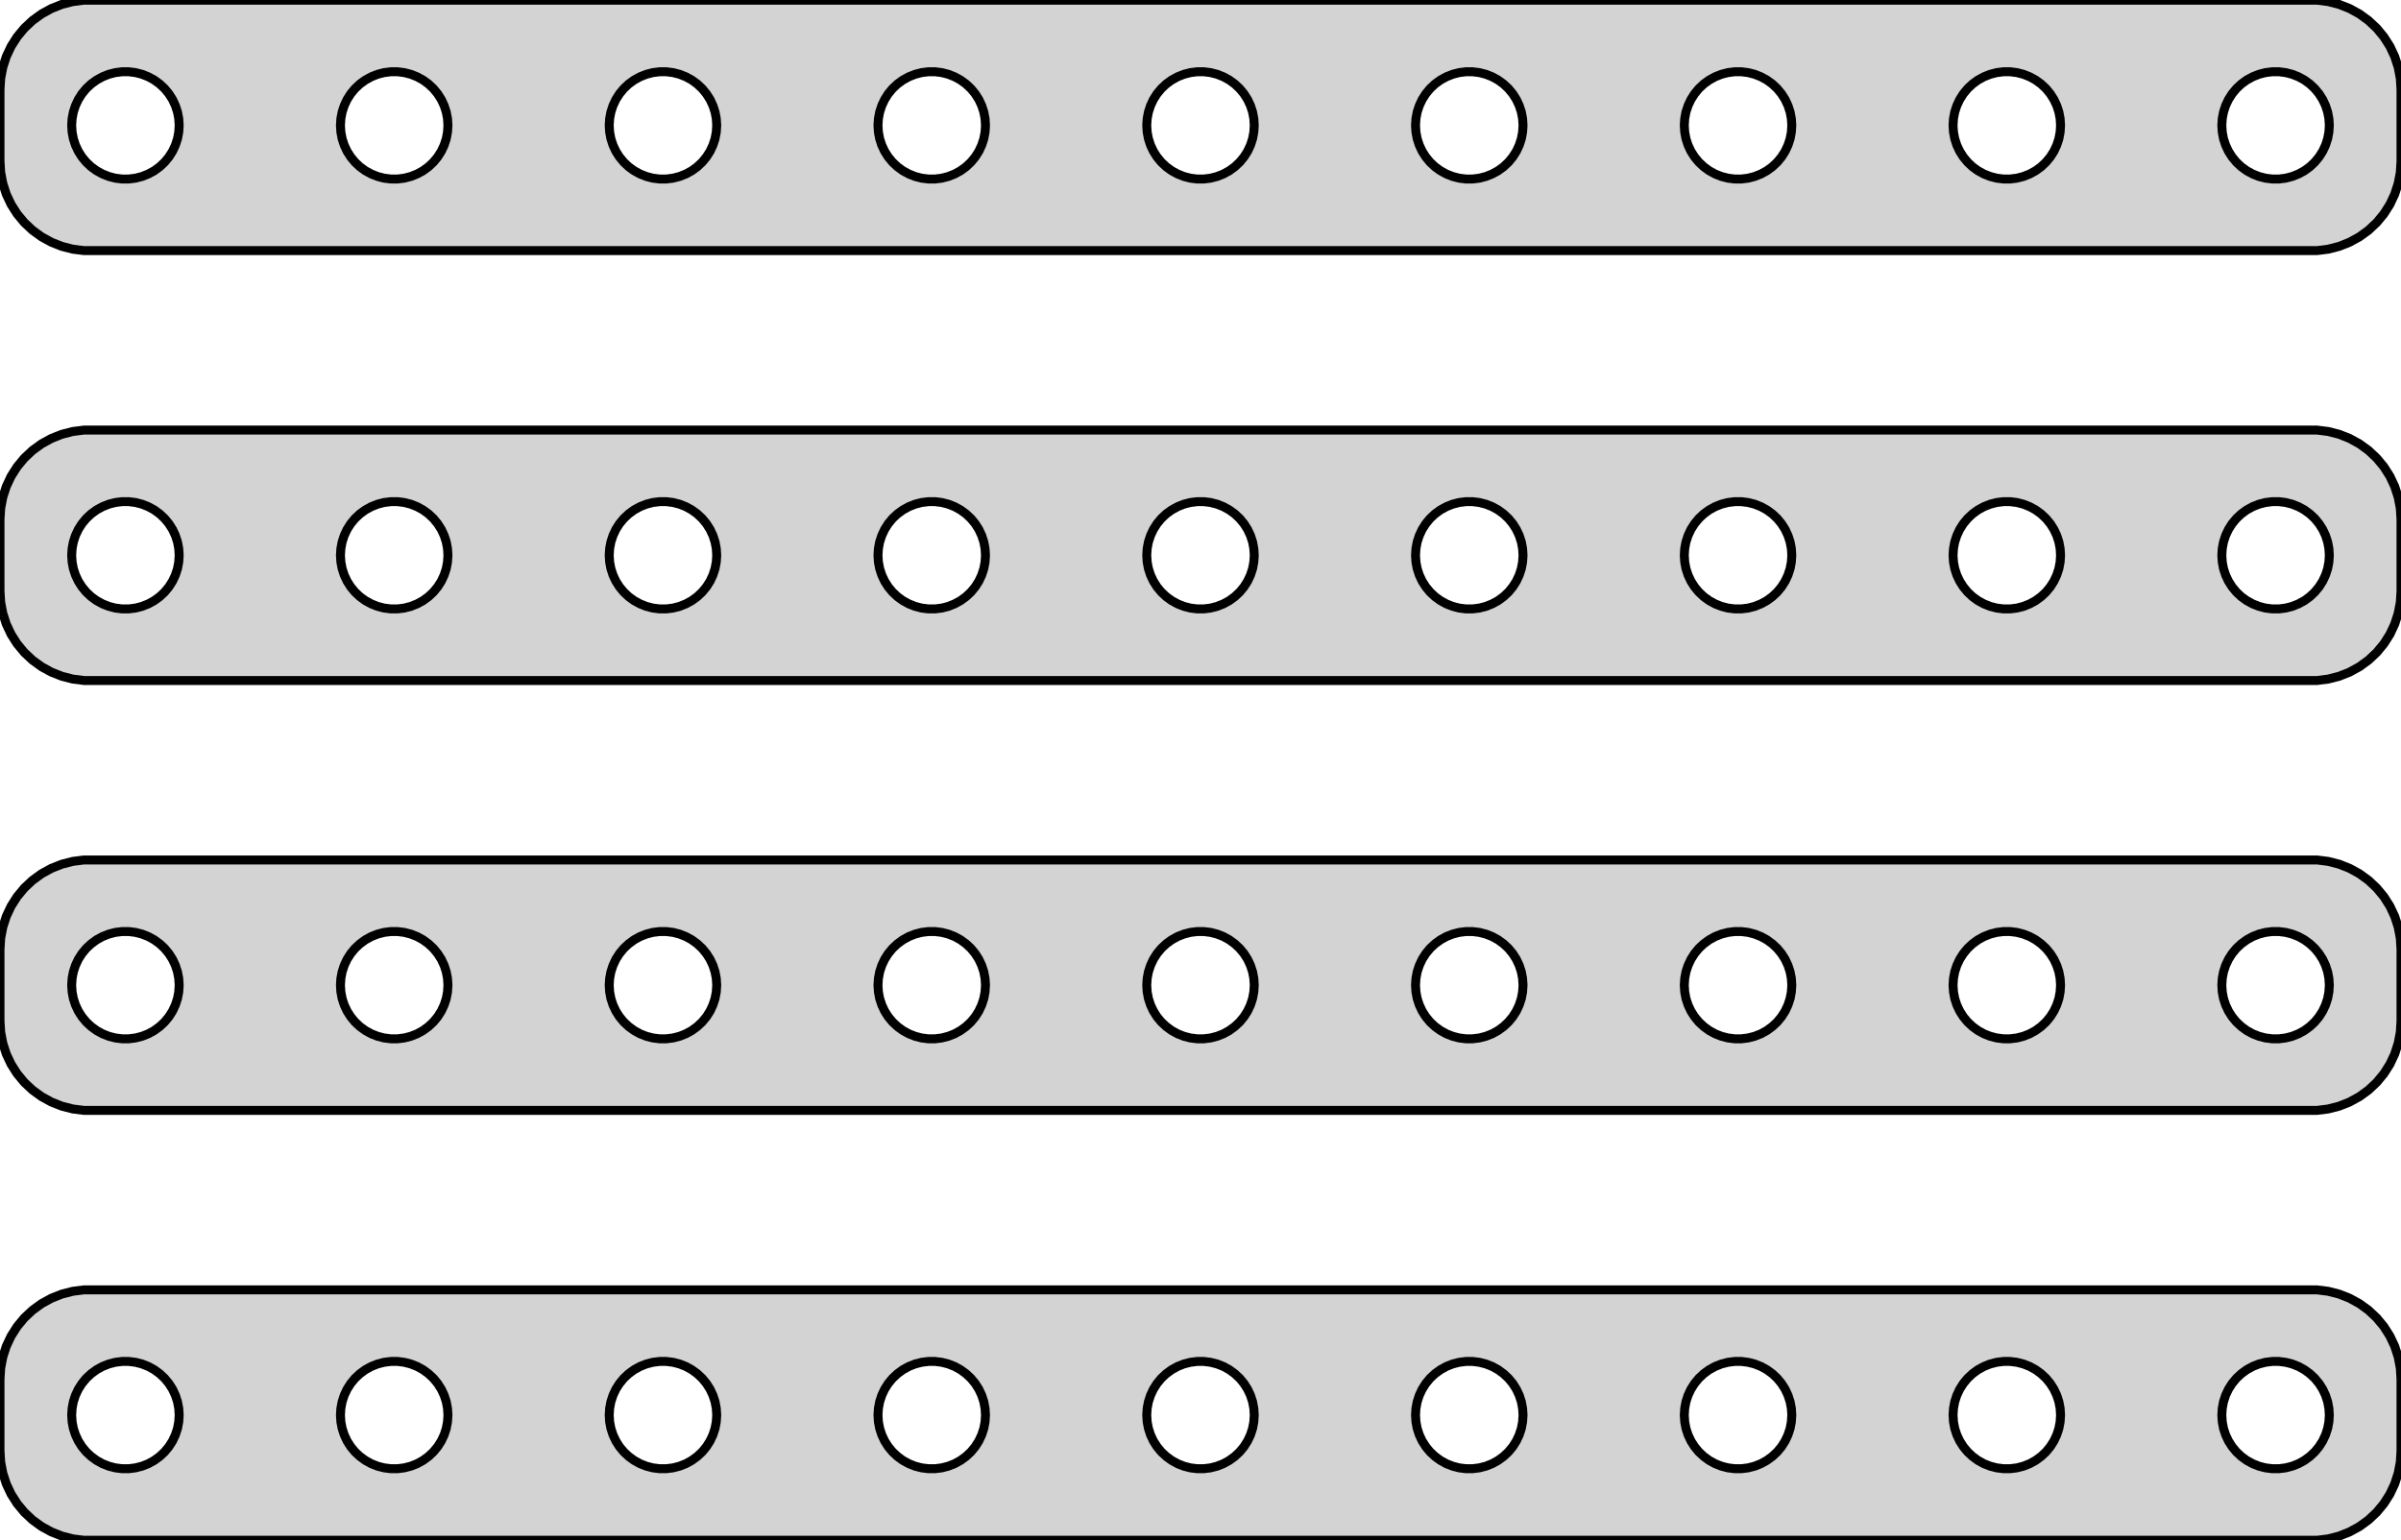 <?xml version="1.0" standalone="no"?>
<!DOCTYPE svg PUBLIC "-//W3C//DTD SVG 1.1//EN" "http://www.w3.org/Graphics/SVG/1.1/DTD/svg11.dtd">
<svg width="134mm" height="86mm" viewBox="-67 -151 134 86" xmlns="http://www.w3.org/2000/svg" version="1.1">
<title>OpenSCAD Model</title>
<path d="
M 62.937,-137.089 L 63.545,-137.245 L 64.129,-137.476 L 64.679,-137.778 L 65.187,-138.147 L 65.645,-138.577
 L 66.045,-139.061 L 66.382,-139.591 L 66.649,-140.159 L 66.843,-140.757 L 66.961,-141.373 L 67,-142
 L 67,-146 L 66.961,-146.627 L 66.843,-147.243 L 66.649,-147.841 L 66.382,-148.409 L 66.045,-148.939
 L 65.645,-149.423 L 65.187,-149.853 L 64.679,-150.222 L 64.129,-150.524 L 63.545,-150.755 L 62.937,-150.911
 L 62.314,-150.99 L -62.314,-150.99 L -62.937,-150.911 L -63.545,-150.755 L -64.129,-150.524 L -64.679,-150.222
 L -65.187,-149.853 L -65.645,-149.423 L -66.045,-148.939 L -66.382,-148.409 L -66.649,-147.841 L -66.843,-147.243
 L -66.961,-146.627 L -67,-146 L -67,-142 L -66.961,-141.373 L -66.843,-140.757 L -66.649,-140.159
 L -66.382,-139.591 L -66.045,-139.061 L -65.645,-138.577 L -65.187,-138.147 L -64.679,-137.778 L -64.129,-137.476
 L -63.545,-137.245 L -62.937,-137.089 L -62.314,-137.01 L 62.314,-137.01 z
M -15.188,-141.006 L -15.562,-141.053 L -15.927,-141.147 L -16.277,-141.286 L -16.608,-141.467 L -16.912,-141.688
 L -17.187,-141.946 L -17.427,-142.237 L -17.629,-142.555 L -17.789,-142.896 L -17.906,-143.254 L -17.976,-143.624
 L -18,-144 L -17.976,-144.376 L -17.906,-144.746 L -17.789,-145.104 L -17.629,-145.445 L -17.427,-145.763
 L -17.187,-146.054 L -16.912,-146.312 L -16.608,-146.533 L -16.277,-146.714 L -15.927,-146.853 L -15.562,-146.947
 L -15.188,-146.994 L -14.812,-146.994 L -14.438,-146.947 L -14.073,-146.853 L -13.723,-146.714 L -13.393,-146.533
 L -13.088,-146.312 L -12.813,-146.054 L -12.573,-145.763 L -12.371,-145.445 L -12.211,-145.104 L -12.094,-144.746
 L -12.024,-144.376 L -12,-144 L -12.024,-143.624 L -12.094,-143.254 L -12.211,-142.896 L -12.371,-142.555
 L -12.573,-142.237 L -12.813,-141.946 L -13.088,-141.688 L -13.393,-141.467 L -13.723,-141.286 L -14.073,-141.147
 L -14.438,-141.053 L -14.812,-141.006 z
M -30.188,-141.006 L -30.562,-141.053 L -30.927,-141.147 L -31.277,-141.286 L -31.608,-141.467 L -31.912,-141.688
 L -32.187,-141.946 L -32.427,-142.237 L -32.629,-142.555 L -32.789,-142.896 L -32.906,-143.254 L -32.976,-143.624
 L -33,-144 L -32.976,-144.376 L -32.906,-144.746 L -32.789,-145.104 L -32.629,-145.445 L -32.427,-145.763
 L -32.187,-146.054 L -31.912,-146.312 L -31.608,-146.533 L -31.277,-146.714 L -30.927,-146.853 L -30.562,-146.947
 L -30.188,-146.994 L -29.812,-146.994 L -29.438,-146.947 L -29.073,-146.853 L -28.723,-146.714 L -28.392,-146.533
 L -28.088,-146.312 L -27.813,-146.054 L -27.573,-145.763 L -27.371,-145.445 L -27.211,-145.104 L -27.094,-144.746
 L -27.024,-144.376 L -27,-144 L -27.024,-143.624 L -27.094,-143.254 L -27.211,-142.896 L -27.371,-142.555
 L -27.573,-142.237 L -27.813,-141.946 L -28.088,-141.688 L -28.392,-141.467 L -28.723,-141.286 L -29.073,-141.147
 L -29.438,-141.053 L -29.812,-141.006 z
M -0.188,-141.006 L -0.562,-141.053 L -0.927,-141.147 L -1.277,-141.286 L -1.607,-141.467 L -1.912,-141.688
 L -2.187,-141.946 L -2.427,-142.237 L -2.629,-142.555 L -2.789,-142.896 L -2.906,-143.254 L -2.976,-143.624
 L -3,-144 L -2.976,-144.376 L -2.906,-144.746 L -2.789,-145.104 L -2.629,-145.445 L -2.427,-145.763
 L -2.187,-146.054 L -1.912,-146.312 L -1.607,-146.533 L -1.277,-146.714 L -0.927,-146.853 L -0.562,-146.947
 L -0.188,-146.994 L 0.188,-146.994 L 0.562,-146.947 L 0.927,-146.853 L 1.277,-146.714 L 1.607,-146.533
 L 1.912,-146.312 L 2.187,-146.054 L 2.427,-145.763 L 2.629,-145.445 L 2.789,-145.104 L 2.906,-144.746
 L 2.976,-144.376 L 3,-144 L 2.976,-143.624 L 2.906,-143.254 L 2.789,-142.896 L 2.629,-142.555
 L 2.427,-142.237 L 2.187,-141.946 L 1.912,-141.688 L 1.607,-141.467 L 1.277,-141.286 L 0.927,-141.147
 L 0.562,-141.053 L 0.188,-141.006 z
M -45.188,-141.006 L -45.562,-141.053 L -45.927,-141.147 L -46.277,-141.286 L -46.608,-141.467 L -46.912,-141.688
 L -47.187,-141.946 L -47.427,-142.237 L -47.629,-142.555 L -47.789,-142.896 L -47.906,-143.254 L -47.976,-143.624
 L -48,-144 L -47.976,-144.376 L -47.906,-144.746 L -47.789,-145.104 L -47.629,-145.445 L -47.427,-145.763
 L -47.187,-146.054 L -46.912,-146.312 L -46.608,-146.533 L -46.277,-146.714 L -45.927,-146.853 L -45.562,-146.947
 L -45.188,-146.994 L -44.812,-146.994 L -44.438,-146.947 L -44.073,-146.853 L -43.723,-146.714 L -43.392,-146.533
 L -43.088,-146.312 L -42.813,-146.054 L -42.573,-145.763 L -42.371,-145.445 L -42.211,-145.104 L -42.094,-144.746
 L -42.024,-144.376 L -42,-144 L -42.024,-143.624 L -42.094,-143.254 L -42.211,-142.896 L -42.371,-142.555
 L -42.573,-142.237 L -42.813,-141.946 L -43.088,-141.688 L -43.392,-141.467 L -43.723,-141.286 L -44.073,-141.147
 L -44.438,-141.053 L -44.812,-141.006 z
M 14.812,-141.006 L 14.438,-141.053 L 14.073,-141.147 L 13.723,-141.286 L 13.393,-141.467 L 13.088,-141.688
 L 12.813,-141.946 L 12.573,-142.237 L 12.371,-142.555 L 12.211,-142.896 L 12.094,-143.254 L 12.024,-143.624
 L 12,-144 L 12.024,-144.376 L 12.094,-144.746 L 12.211,-145.104 L 12.371,-145.445 L 12.573,-145.763
 L 12.813,-146.054 L 13.088,-146.312 L 13.393,-146.533 L 13.723,-146.714 L 14.073,-146.853 L 14.438,-146.947
 L 14.812,-146.994 L 15.188,-146.994 L 15.562,-146.947 L 15.927,-146.853 L 16.277,-146.714 L 16.608,-146.533
 L 16.912,-146.312 L 17.187,-146.054 L 17.427,-145.763 L 17.629,-145.445 L 17.789,-145.104 L 17.906,-144.746
 L 17.976,-144.376 L 18,-144 L 17.976,-143.624 L 17.906,-143.254 L 17.789,-142.896 L 17.629,-142.555
 L 17.427,-142.237 L 17.187,-141.946 L 16.912,-141.688 L 16.608,-141.467 L 16.277,-141.286 L 15.927,-141.147
 L 15.562,-141.053 L 15.188,-141.006 z
M -60.188,-141.006 L -60.562,-141.053 L -60.927,-141.147 L -61.277,-141.286 L -61.608,-141.467 L -61.912,-141.688
 L -62.187,-141.946 L -62.427,-142.237 L -62.629,-142.555 L -62.789,-142.896 L -62.906,-143.254 L -62.976,-143.624
 L -63,-144 L -62.976,-144.376 L -62.906,-144.746 L -62.789,-145.104 L -62.629,-145.445 L -62.427,-145.763
 L -62.187,-146.054 L -61.912,-146.312 L -61.608,-146.533 L -61.277,-146.714 L -60.927,-146.853 L -60.562,-146.947
 L -60.188,-146.994 L -59.812,-146.994 L -59.438,-146.947 L -59.073,-146.853 L -58.723,-146.714 L -58.392,-146.533
 L -58.088,-146.312 L -57.813,-146.054 L -57.573,-145.763 L -57.371,-145.445 L -57.211,-145.104 L -57.094,-144.746
 L -57.024,-144.376 L -57,-144 L -57.024,-143.624 L -57.094,-143.254 L -57.211,-142.896 L -57.371,-142.555
 L -57.573,-142.237 L -57.813,-141.946 L -58.088,-141.688 L -58.392,-141.467 L -58.723,-141.286 L -59.073,-141.147
 L -59.438,-141.053 L -59.812,-141.006 z
M 29.812,-141.006 L 29.438,-141.053 L 29.073,-141.147 L 28.723,-141.286 L 28.392,-141.467 L 28.088,-141.688
 L 27.813,-141.946 L 27.573,-142.237 L 27.371,-142.555 L 27.211,-142.896 L 27.094,-143.254 L 27.024,-143.624
 L 27,-144 L 27.024,-144.376 L 27.094,-144.746 L 27.211,-145.104 L 27.371,-145.445 L 27.573,-145.763
 L 27.813,-146.054 L 28.088,-146.312 L 28.392,-146.533 L 28.723,-146.714 L 29.073,-146.853 L 29.438,-146.947
 L 29.812,-146.994 L 30.188,-146.994 L 30.562,-146.947 L 30.927,-146.853 L 31.277,-146.714 L 31.608,-146.533
 L 31.912,-146.312 L 32.187,-146.054 L 32.427,-145.763 L 32.629,-145.445 L 32.789,-145.104 L 32.906,-144.746
 L 32.976,-144.376 L 33,-144 L 32.976,-143.624 L 32.906,-143.254 L 32.789,-142.896 L 32.629,-142.555
 L 32.427,-142.237 L 32.187,-141.946 L 31.912,-141.688 L 31.608,-141.467 L 31.277,-141.286 L 30.927,-141.147
 L 30.562,-141.053 L 30.188,-141.006 z
M 59.812,-141.006 L 59.438,-141.053 L 59.073,-141.147 L 58.723,-141.286 L 58.392,-141.467 L 58.088,-141.688
 L 57.813,-141.946 L 57.573,-142.237 L 57.371,-142.555 L 57.211,-142.896 L 57.094,-143.254 L 57.024,-143.624
 L 57,-144 L 57.024,-144.376 L 57.094,-144.746 L 57.211,-145.104 L 57.371,-145.445 L 57.573,-145.763
 L 57.813,-146.054 L 58.088,-146.312 L 58.392,-146.533 L 58.723,-146.714 L 59.073,-146.853 L 59.438,-146.947
 L 59.812,-146.994 L 60.188,-146.994 L 60.562,-146.947 L 60.927,-146.853 L 61.277,-146.714 L 61.608,-146.533
 L 61.912,-146.312 L 62.187,-146.054 L 62.427,-145.763 L 62.629,-145.445 L 62.789,-145.104 L 62.906,-144.746
 L 62.976,-144.376 L 63,-144 L 62.976,-143.624 L 62.906,-143.254 L 62.789,-142.896 L 62.629,-142.555
 L 62.427,-142.237 L 62.187,-141.946 L 61.912,-141.688 L 61.608,-141.467 L 61.277,-141.286 L 60.927,-141.147
 L 60.562,-141.053 L 60.188,-141.006 z
M 44.812,-141.006 L 44.438,-141.053 L 44.073,-141.147 L 43.723,-141.286 L 43.392,-141.467 L 43.088,-141.688
 L 42.813,-141.946 L 42.573,-142.237 L 42.371,-142.555 L 42.211,-142.896 L 42.094,-143.254 L 42.024,-143.624
 L 42,-144 L 42.024,-144.376 L 42.094,-144.746 L 42.211,-145.104 L 42.371,-145.445 L 42.573,-145.763
 L 42.813,-146.054 L 43.088,-146.312 L 43.392,-146.533 L 43.723,-146.714 L 44.073,-146.853 L 44.438,-146.947
 L 44.812,-146.994 L 45.188,-146.994 L 45.562,-146.947 L 45.927,-146.853 L 46.277,-146.714 L 46.608,-146.533
 L 46.912,-146.312 L 47.187,-146.054 L 47.427,-145.763 L 47.629,-145.445 L 47.789,-145.104 L 47.906,-144.746
 L 47.976,-144.376 L 48,-144 L 47.976,-143.624 L 47.906,-143.254 L 47.789,-142.896 L 47.629,-142.555
 L 47.427,-142.237 L 47.187,-141.946 L 46.912,-141.688 L 46.608,-141.467 L 46.277,-141.286 L 45.927,-141.147
 L 45.562,-141.053 L 45.188,-141.006 z
M 62.937,-113.089 L 63.545,-113.245 L 64.129,-113.476 L 64.679,-113.778 L 65.187,-114.147 L 65.645,-114.577
 L 66.045,-115.061 L 66.382,-115.591 L 66.649,-116.159 L 66.843,-116.757 L 66.961,-117.373 L 67,-118
 L 67,-122 L 66.961,-122.627 L 66.843,-123.243 L 66.649,-123.841 L 66.382,-124.409 L 66.045,-124.939
 L 65.645,-125.423 L 65.187,-125.853 L 64.679,-126.222 L 64.129,-126.524 L 63.545,-126.755 L 62.937,-126.911
 L 62.314,-126.99 L -62.314,-126.99 L -62.937,-126.911 L -63.545,-126.755 L -64.129,-126.524 L -64.679,-126.222
 L -65.187,-125.853 L -65.645,-125.423 L -66.045,-124.939 L -66.382,-124.409 L -66.649,-123.841 L -66.843,-123.243
 L -66.961,-122.627 L -67,-122 L -67,-118 L -66.961,-117.373 L -66.843,-116.757 L -66.649,-116.159
 L -66.382,-115.591 L -66.045,-115.061 L -65.645,-114.577 L -65.187,-114.147 L -64.679,-113.778 L -64.129,-113.476
 L -63.545,-113.245 L -62.937,-113.089 L -62.314,-113.01 L 62.314,-113.01 z
M -15.188,-117.006 L -15.562,-117.053 L -15.927,-117.147 L -16.277,-117.286 L -16.608,-117.467 L -16.912,-117.688
 L -17.187,-117.946 L -17.427,-118.237 L -17.629,-118.555 L -17.789,-118.896 L -17.906,-119.254 L -17.976,-119.624
 L -18,-120 L -17.976,-120.376 L -17.906,-120.746 L -17.789,-121.104 L -17.629,-121.445 L -17.427,-121.763
 L -17.187,-122.054 L -16.912,-122.312 L -16.608,-122.533 L -16.277,-122.714 L -15.927,-122.853 L -15.562,-122.947
 L -15.188,-122.994 L -14.812,-122.994 L -14.438,-122.947 L -14.073,-122.853 L -13.723,-122.714 L -13.393,-122.533
 L -13.088,-122.312 L -12.813,-122.054 L -12.573,-121.763 L -12.371,-121.445 L -12.211,-121.104 L -12.094,-120.746
 L -12.024,-120.376 L -12,-120 L -12.024,-119.624 L -12.094,-119.254 L -12.211,-118.896 L -12.371,-118.555
 L -12.573,-118.237 L -12.813,-117.946 L -13.088,-117.688 L -13.393,-117.467 L -13.723,-117.286 L -14.073,-117.147
 L -14.438,-117.053 L -14.812,-117.006 z
M -30.188,-117.006 L -30.562,-117.053 L -30.927,-117.147 L -31.277,-117.286 L -31.608,-117.467 L -31.912,-117.688
 L -32.187,-117.946 L -32.427,-118.237 L -32.629,-118.555 L -32.789,-118.896 L -32.906,-119.254 L -32.976,-119.624
 L -33,-120 L -32.976,-120.376 L -32.906,-120.746 L -32.789,-121.104 L -32.629,-121.445 L -32.427,-121.763
 L -32.187,-122.054 L -31.912,-122.312 L -31.608,-122.533 L -31.277,-122.714 L -30.927,-122.853 L -30.562,-122.947
 L -30.188,-122.994 L -29.812,-122.994 L -29.438,-122.947 L -29.073,-122.853 L -28.723,-122.714 L -28.392,-122.533
 L -28.088,-122.312 L -27.813,-122.054 L -27.573,-121.763 L -27.371,-121.445 L -27.211,-121.104 L -27.094,-120.746
 L -27.024,-120.376 L -27,-120 L -27.024,-119.624 L -27.094,-119.254 L -27.211,-118.896 L -27.371,-118.555
 L -27.573,-118.237 L -27.813,-117.946 L -28.088,-117.688 L -28.392,-117.467 L -28.723,-117.286 L -29.073,-117.147
 L -29.438,-117.053 L -29.812,-117.006 z
M -0.188,-117.006 L -0.562,-117.053 L -0.927,-117.147 L -1.277,-117.286 L -1.607,-117.467 L -1.912,-117.688
 L -2.187,-117.946 L -2.427,-118.237 L -2.629,-118.555 L -2.789,-118.896 L -2.906,-119.254 L -2.976,-119.624
 L -3,-120 L -2.976,-120.376 L -2.906,-120.746 L -2.789,-121.104 L -2.629,-121.445 L -2.427,-121.763
 L -2.187,-122.054 L -1.912,-122.312 L -1.607,-122.533 L -1.277,-122.714 L -0.927,-122.853 L -0.562,-122.947
 L -0.188,-122.994 L 0.188,-122.994 L 0.562,-122.947 L 0.927,-122.853 L 1.277,-122.714 L 1.607,-122.533
 L 1.912,-122.312 L 2.187,-122.054 L 2.427,-121.763 L 2.629,-121.445 L 2.789,-121.104 L 2.906,-120.746
 L 2.976,-120.376 L 3,-120 L 2.976,-119.624 L 2.906,-119.254 L 2.789,-118.896 L 2.629,-118.555
 L 2.427,-118.237 L 2.187,-117.946 L 1.912,-117.688 L 1.607,-117.467 L 1.277,-117.286 L 0.927,-117.147
 L 0.562,-117.053 L 0.188,-117.006 z
M -45.188,-117.006 L -45.562,-117.053 L -45.927,-117.147 L -46.277,-117.286 L -46.608,-117.467 L -46.912,-117.688
 L -47.187,-117.946 L -47.427,-118.237 L -47.629,-118.555 L -47.789,-118.896 L -47.906,-119.254 L -47.976,-119.624
 L -48,-120 L -47.976,-120.376 L -47.906,-120.746 L -47.789,-121.104 L -47.629,-121.445 L -47.427,-121.763
 L -47.187,-122.054 L -46.912,-122.312 L -46.608,-122.533 L -46.277,-122.714 L -45.927,-122.853 L -45.562,-122.947
 L -45.188,-122.994 L -44.812,-122.994 L -44.438,-122.947 L -44.073,-122.853 L -43.723,-122.714 L -43.392,-122.533
 L -43.088,-122.312 L -42.813,-122.054 L -42.573,-121.763 L -42.371,-121.445 L -42.211,-121.104 L -42.094,-120.746
 L -42.024,-120.376 L -42,-120 L -42.024,-119.624 L -42.094,-119.254 L -42.211,-118.896 L -42.371,-118.555
 L -42.573,-118.237 L -42.813,-117.946 L -43.088,-117.688 L -43.392,-117.467 L -43.723,-117.286 L -44.073,-117.147
 L -44.438,-117.053 L -44.812,-117.006 z
M 14.812,-117.006 L 14.438,-117.053 L 14.073,-117.147 L 13.723,-117.286 L 13.393,-117.467 L 13.088,-117.688
 L 12.813,-117.946 L 12.573,-118.237 L 12.371,-118.555 L 12.211,-118.896 L 12.094,-119.254 L 12.024,-119.624
 L 12,-120 L 12.024,-120.376 L 12.094,-120.746 L 12.211,-121.104 L 12.371,-121.445 L 12.573,-121.763
 L 12.813,-122.054 L 13.088,-122.312 L 13.393,-122.533 L 13.723,-122.714 L 14.073,-122.853 L 14.438,-122.947
 L 14.812,-122.994 L 15.188,-122.994 L 15.562,-122.947 L 15.927,-122.853 L 16.277,-122.714 L 16.608,-122.533
 L 16.912,-122.312 L 17.187,-122.054 L 17.427,-121.763 L 17.629,-121.445 L 17.789,-121.104 L 17.906,-120.746
 L 17.976,-120.376 L 18,-120 L 17.976,-119.624 L 17.906,-119.254 L 17.789,-118.896 L 17.629,-118.555
 L 17.427,-118.237 L 17.187,-117.946 L 16.912,-117.688 L 16.608,-117.467 L 16.277,-117.286 L 15.927,-117.147
 L 15.562,-117.053 L 15.188,-117.006 z
M -60.188,-117.006 L -60.562,-117.053 L -60.927,-117.147 L -61.277,-117.286 L -61.608,-117.467 L -61.912,-117.688
 L -62.187,-117.946 L -62.427,-118.237 L -62.629,-118.555 L -62.789,-118.896 L -62.906,-119.254 L -62.976,-119.624
 L -63,-120 L -62.976,-120.376 L -62.906,-120.746 L -62.789,-121.104 L -62.629,-121.445 L -62.427,-121.763
 L -62.187,-122.054 L -61.912,-122.312 L -61.608,-122.533 L -61.277,-122.714 L -60.927,-122.853 L -60.562,-122.947
 L -60.188,-122.994 L -59.812,-122.994 L -59.438,-122.947 L -59.073,-122.853 L -58.723,-122.714 L -58.392,-122.533
 L -58.088,-122.312 L -57.813,-122.054 L -57.573,-121.763 L -57.371,-121.445 L -57.211,-121.104 L -57.094,-120.746
 L -57.024,-120.376 L -57,-120 L -57.024,-119.624 L -57.094,-119.254 L -57.211,-118.896 L -57.371,-118.555
 L -57.573,-118.237 L -57.813,-117.946 L -58.088,-117.688 L -58.392,-117.467 L -58.723,-117.286 L -59.073,-117.147
 L -59.438,-117.053 L -59.812,-117.006 z
M 29.812,-117.006 L 29.438,-117.053 L 29.073,-117.147 L 28.723,-117.286 L 28.392,-117.467 L 28.088,-117.688
 L 27.813,-117.946 L 27.573,-118.237 L 27.371,-118.555 L 27.211,-118.896 L 27.094,-119.254 L 27.024,-119.624
 L 27,-120 L 27.024,-120.376 L 27.094,-120.746 L 27.211,-121.104 L 27.371,-121.445 L 27.573,-121.763
 L 27.813,-122.054 L 28.088,-122.312 L 28.392,-122.533 L 28.723,-122.714 L 29.073,-122.853 L 29.438,-122.947
 L 29.812,-122.994 L 30.188,-122.994 L 30.562,-122.947 L 30.927,-122.853 L 31.277,-122.714 L 31.608,-122.533
 L 31.912,-122.312 L 32.187,-122.054 L 32.427,-121.763 L 32.629,-121.445 L 32.789,-121.104 L 32.906,-120.746
 L 32.976,-120.376 L 33,-120 L 32.976,-119.624 L 32.906,-119.254 L 32.789,-118.896 L 32.629,-118.555
 L 32.427,-118.237 L 32.187,-117.946 L 31.912,-117.688 L 31.608,-117.467 L 31.277,-117.286 L 30.927,-117.147
 L 30.562,-117.053 L 30.188,-117.006 z
M 59.812,-117.006 L 59.438,-117.053 L 59.073,-117.147 L 58.723,-117.286 L 58.392,-117.467 L 58.088,-117.688
 L 57.813,-117.946 L 57.573,-118.237 L 57.371,-118.555 L 57.211,-118.896 L 57.094,-119.254 L 57.024,-119.624
 L 57,-120 L 57.024,-120.376 L 57.094,-120.746 L 57.211,-121.104 L 57.371,-121.445 L 57.573,-121.763
 L 57.813,-122.054 L 58.088,-122.312 L 58.392,-122.533 L 58.723,-122.714 L 59.073,-122.853 L 59.438,-122.947
 L 59.812,-122.994 L 60.188,-122.994 L 60.562,-122.947 L 60.927,-122.853 L 61.277,-122.714 L 61.608,-122.533
 L 61.912,-122.312 L 62.187,-122.054 L 62.427,-121.763 L 62.629,-121.445 L 62.789,-121.104 L 62.906,-120.746
 L 62.976,-120.376 L 63,-120 L 62.976,-119.624 L 62.906,-119.254 L 62.789,-118.896 L 62.629,-118.555
 L 62.427,-118.237 L 62.187,-117.946 L 61.912,-117.688 L 61.608,-117.467 L 61.277,-117.286 L 60.927,-117.147
 L 60.562,-117.053 L 60.188,-117.006 z
M 44.812,-117.006 L 44.438,-117.053 L 44.073,-117.147 L 43.723,-117.286 L 43.392,-117.467 L 43.088,-117.688
 L 42.813,-117.946 L 42.573,-118.237 L 42.371,-118.555 L 42.211,-118.896 L 42.094,-119.254 L 42.024,-119.624
 L 42,-120 L 42.024,-120.376 L 42.094,-120.746 L 42.211,-121.104 L 42.371,-121.445 L 42.573,-121.763
 L 42.813,-122.054 L 43.088,-122.312 L 43.392,-122.533 L 43.723,-122.714 L 44.073,-122.853 L 44.438,-122.947
 L 44.812,-122.994 L 45.188,-122.994 L 45.562,-122.947 L 45.927,-122.853 L 46.277,-122.714 L 46.608,-122.533
 L 46.912,-122.312 L 47.187,-122.054 L 47.427,-121.763 L 47.629,-121.445 L 47.789,-121.104 L 47.906,-120.746
 L 47.976,-120.376 L 48,-120 L 47.976,-119.624 L 47.906,-119.254 L 47.789,-118.896 L 47.629,-118.555
 L 47.427,-118.237 L 47.187,-117.946 L 46.912,-117.688 L 46.608,-117.467 L 46.277,-117.286 L 45.927,-117.147
 L 45.562,-117.053 L 45.188,-117.006 z
M 62.937,-89.089 L 63.545,-89.245 L 64.129,-89.476 L 64.679,-89.778 L 65.187,-90.147 L 65.645,-90.577
 L 66.045,-91.061 L 66.382,-91.591 L 66.649,-92.159 L 66.843,-92.757 L 66.961,-93.373 L 67,-94
 L 67,-98 L 66.961,-98.627 L 66.843,-99.243 L 66.649,-99.841 L 66.382,-100.409 L 66.045,-100.939
 L 65.645,-101.423 L 65.187,-101.853 L 64.679,-102.222 L 64.129,-102.524 L 63.545,-102.755 L 62.937,-102.911
 L 62.314,-102.99 L -62.314,-102.99 L -62.937,-102.911 L -63.545,-102.755 L -64.129,-102.524 L -64.679,-102.222
 L -65.187,-101.853 L -65.645,-101.423 L -66.045,-100.939 L -66.382,-100.409 L -66.649,-99.841 L -66.843,-99.243
 L -66.961,-98.627 L -67,-98 L -67,-94 L -66.961,-93.373 L -66.843,-92.757 L -66.649,-92.159
 L -66.382,-91.591 L -66.045,-91.061 L -65.645,-90.577 L -65.187,-90.147 L -64.679,-89.778 L -64.129,-89.476
 L -63.545,-89.245 L -62.937,-89.089 L -62.314,-89.01 L 62.314,-89.01 z
M 59.812,-93.006 L 59.438,-93.053 L 59.073,-93.147 L 58.723,-93.285 L 58.392,-93.467 L 58.088,-93.689
 L 57.813,-93.946 L 57.573,-94.237 L 57.371,-94.555 L 57.211,-94.896 L 57.094,-95.254 L 57.024,-95.624
 L 57,-96 L 57.024,-96.376 L 57.094,-96.746 L 57.211,-97.104 L 57.371,-97.445 L 57.573,-97.763
 L 57.813,-98.054 L 58.088,-98.311 L 58.392,-98.533 L 58.723,-98.715 L 59.073,-98.853 L 59.438,-98.947
 L 59.812,-98.994 L 60.188,-98.994 L 60.562,-98.947 L 60.927,-98.853 L 61.277,-98.715 L 61.608,-98.533
 L 61.912,-98.311 L 62.187,-98.054 L 62.427,-97.763 L 62.629,-97.445 L 62.789,-97.104 L 62.906,-96.746
 L 62.976,-96.376 L 63,-96 L 62.976,-95.624 L 62.906,-95.254 L 62.789,-94.896 L 62.629,-94.555
 L 62.427,-94.237 L 62.187,-93.946 L 61.912,-93.689 L 61.608,-93.467 L 61.277,-93.285 L 60.927,-93.147
 L 60.562,-93.053 L 60.188,-93.006 z
M -15.188,-93.006 L -15.562,-93.053 L -15.927,-93.147 L -16.277,-93.285 L -16.608,-93.467 L -16.912,-93.689
 L -17.187,-93.946 L -17.427,-94.237 L -17.629,-94.555 L -17.789,-94.896 L -17.906,-95.254 L -17.976,-95.624
 L -18,-96 L -17.976,-96.376 L -17.906,-96.746 L -17.789,-97.104 L -17.629,-97.445 L -17.427,-97.763
 L -17.187,-98.054 L -16.912,-98.311 L -16.608,-98.533 L -16.277,-98.715 L -15.927,-98.853 L -15.562,-98.947
 L -15.188,-98.994 L -14.812,-98.994 L -14.438,-98.947 L -14.073,-98.853 L -13.723,-98.715 L -13.393,-98.533
 L -13.088,-98.311 L -12.813,-98.054 L -12.573,-97.763 L -12.371,-97.445 L -12.211,-97.104 L -12.094,-96.746
 L -12.024,-96.376 L -12,-96 L -12.024,-95.624 L -12.094,-95.254 L -12.211,-94.896 L -12.371,-94.555
 L -12.573,-94.237 L -12.813,-93.946 L -13.088,-93.689 L -13.393,-93.467 L -13.723,-93.285 L -14.073,-93.147
 L -14.438,-93.053 L -14.812,-93.006 z
M -30.188,-93.006 L -30.562,-93.053 L -30.927,-93.147 L -31.277,-93.285 L -31.608,-93.467 L -31.912,-93.689
 L -32.187,-93.946 L -32.427,-94.237 L -32.629,-94.555 L -32.789,-94.896 L -32.906,-95.254 L -32.976,-95.624
 L -33,-96 L -32.976,-96.376 L -32.906,-96.746 L -32.789,-97.104 L -32.629,-97.445 L -32.427,-97.763
 L -32.187,-98.054 L -31.912,-98.311 L -31.608,-98.533 L -31.277,-98.715 L -30.927,-98.853 L -30.562,-98.947
 L -30.188,-98.994 L -29.812,-98.994 L -29.438,-98.947 L -29.073,-98.853 L -28.723,-98.715 L -28.392,-98.533
 L -28.088,-98.311 L -27.813,-98.054 L -27.573,-97.763 L -27.371,-97.445 L -27.211,-97.104 L -27.094,-96.746
 L -27.024,-96.376 L -27,-96 L -27.024,-95.624 L -27.094,-95.254 L -27.211,-94.896 L -27.371,-94.555
 L -27.573,-94.237 L -27.813,-93.946 L -28.088,-93.689 L -28.392,-93.467 L -28.723,-93.285 L -29.073,-93.147
 L -29.438,-93.053 L -29.812,-93.006 z
M -0.188,-93.006 L -0.562,-93.053 L -0.927,-93.147 L -1.277,-93.285 L -1.607,-93.467 L -1.912,-93.689
 L -2.187,-93.946 L -2.427,-94.237 L -2.629,-94.555 L -2.789,-94.896 L -2.906,-95.254 L -2.976,-95.624
 L -3,-96 L -2.976,-96.376 L -2.906,-96.746 L -2.789,-97.104 L -2.629,-97.445 L -2.427,-97.763
 L -2.187,-98.054 L -1.912,-98.311 L -1.607,-98.533 L -1.277,-98.715 L -0.927,-98.853 L -0.562,-98.947
 L -0.188,-98.994 L 0.188,-98.994 L 0.562,-98.947 L 0.927,-98.853 L 1.277,-98.715 L 1.607,-98.533
 L 1.912,-98.311 L 2.187,-98.054 L 2.427,-97.763 L 2.629,-97.445 L 2.789,-97.104 L 2.906,-96.746
 L 2.976,-96.376 L 3,-96 L 2.976,-95.624 L 2.906,-95.254 L 2.789,-94.896 L 2.629,-94.555
 L 2.427,-94.237 L 2.187,-93.946 L 1.912,-93.689 L 1.607,-93.467 L 1.277,-93.285 L 0.927,-93.147
 L 0.562,-93.053 L 0.188,-93.006 z
M -45.188,-93.006 L -45.562,-93.053 L -45.927,-93.147 L -46.277,-93.285 L -46.608,-93.467 L -46.912,-93.689
 L -47.187,-93.946 L -47.427,-94.237 L -47.629,-94.555 L -47.789,-94.896 L -47.906,-95.254 L -47.976,-95.624
 L -48,-96 L -47.976,-96.376 L -47.906,-96.746 L -47.789,-97.104 L -47.629,-97.445 L -47.427,-97.763
 L -47.187,-98.054 L -46.912,-98.311 L -46.608,-98.533 L -46.277,-98.715 L -45.927,-98.853 L -45.562,-98.947
 L -45.188,-98.994 L -44.812,-98.994 L -44.438,-98.947 L -44.073,-98.853 L -43.723,-98.715 L -43.392,-98.533
 L -43.088,-98.311 L -42.813,-98.054 L -42.573,-97.763 L -42.371,-97.445 L -42.211,-97.104 L -42.094,-96.746
 L -42.024,-96.376 L -42,-96 L -42.024,-95.624 L -42.094,-95.254 L -42.211,-94.896 L -42.371,-94.555
 L -42.573,-94.237 L -42.813,-93.946 L -43.088,-93.689 L -43.392,-93.467 L -43.723,-93.285 L -44.073,-93.147
 L -44.438,-93.053 L -44.812,-93.006 z
M 14.812,-93.006 L 14.438,-93.053 L 14.073,-93.147 L 13.723,-93.285 L 13.393,-93.467 L 13.088,-93.689
 L 12.813,-93.946 L 12.573,-94.237 L 12.371,-94.555 L 12.211,-94.896 L 12.094,-95.254 L 12.024,-95.624
 L 12,-96 L 12.024,-96.376 L 12.094,-96.746 L 12.211,-97.104 L 12.371,-97.445 L 12.573,-97.763
 L 12.813,-98.054 L 13.088,-98.311 L 13.393,-98.533 L 13.723,-98.715 L 14.073,-98.853 L 14.438,-98.947
 L 14.812,-98.994 L 15.188,-98.994 L 15.562,-98.947 L 15.927,-98.853 L 16.277,-98.715 L 16.608,-98.533
 L 16.912,-98.311 L 17.187,-98.054 L 17.427,-97.763 L 17.629,-97.445 L 17.789,-97.104 L 17.906,-96.746
 L 17.976,-96.376 L 18,-96 L 17.976,-95.624 L 17.906,-95.254 L 17.789,-94.896 L 17.629,-94.555
 L 17.427,-94.237 L 17.187,-93.946 L 16.912,-93.689 L 16.608,-93.467 L 16.277,-93.285 L 15.927,-93.147
 L 15.562,-93.053 L 15.188,-93.006 z
M -60.188,-93.006 L -60.562,-93.053 L -60.927,-93.147 L -61.277,-93.285 L -61.608,-93.467 L -61.912,-93.689
 L -62.187,-93.946 L -62.427,-94.237 L -62.629,-94.555 L -62.789,-94.896 L -62.906,-95.254 L -62.976,-95.624
 L -63,-96 L -62.976,-96.376 L -62.906,-96.746 L -62.789,-97.104 L -62.629,-97.445 L -62.427,-97.763
 L -62.187,-98.054 L -61.912,-98.311 L -61.608,-98.533 L -61.277,-98.715 L -60.927,-98.853 L -60.562,-98.947
 L -60.188,-98.994 L -59.812,-98.994 L -59.438,-98.947 L -59.073,-98.853 L -58.723,-98.715 L -58.392,-98.533
 L -58.088,-98.311 L -57.813,-98.054 L -57.573,-97.763 L -57.371,-97.445 L -57.211,-97.104 L -57.094,-96.746
 L -57.024,-96.376 L -57,-96 L -57.024,-95.624 L -57.094,-95.254 L -57.211,-94.896 L -57.371,-94.555
 L -57.573,-94.237 L -57.813,-93.946 L -58.088,-93.689 L -58.392,-93.467 L -58.723,-93.285 L -59.073,-93.147
 L -59.438,-93.053 L -59.812,-93.006 z
M 29.812,-93.006 L 29.438,-93.053 L 29.073,-93.147 L 28.723,-93.285 L 28.392,-93.467 L 28.088,-93.689
 L 27.813,-93.946 L 27.573,-94.237 L 27.371,-94.555 L 27.211,-94.896 L 27.094,-95.254 L 27.024,-95.624
 L 27,-96 L 27.024,-96.376 L 27.094,-96.746 L 27.211,-97.104 L 27.371,-97.445 L 27.573,-97.763
 L 27.813,-98.054 L 28.088,-98.311 L 28.392,-98.533 L 28.723,-98.715 L 29.073,-98.853 L 29.438,-98.947
 L 29.812,-98.994 L 30.188,-98.994 L 30.562,-98.947 L 30.927,-98.853 L 31.277,-98.715 L 31.608,-98.533
 L 31.912,-98.311 L 32.187,-98.054 L 32.427,-97.763 L 32.629,-97.445 L 32.789,-97.104 L 32.906,-96.746
 L 32.976,-96.376 L 33,-96 L 32.976,-95.624 L 32.906,-95.254 L 32.789,-94.896 L 32.629,-94.555
 L 32.427,-94.237 L 32.187,-93.946 L 31.912,-93.689 L 31.608,-93.467 L 31.277,-93.285 L 30.927,-93.147
 L 30.562,-93.053 L 30.188,-93.006 z
M 44.812,-93.006 L 44.438,-93.053 L 44.073,-93.147 L 43.723,-93.285 L 43.392,-93.467 L 43.088,-93.689
 L 42.813,-93.946 L 42.573,-94.237 L 42.371,-94.555 L 42.211,-94.896 L 42.094,-95.254 L 42.024,-95.624
 L 42,-96 L 42.024,-96.376 L 42.094,-96.746 L 42.211,-97.104 L 42.371,-97.445 L 42.573,-97.763
 L 42.813,-98.054 L 43.088,-98.311 L 43.392,-98.533 L 43.723,-98.715 L 44.073,-98.853 L 44.438,-98.947
 L 44.812,-98.994 L 45.188,-98.994 L 45.562,-98.947 L 45.927,-98.853 L 46.277,-98.715 L 46.608,-98.533
 L 46.912,-98.311 L 47.187,-98.054 L 47.427,-97.763 L 47.629,-97.445 L 47.789,-97.104 L 47.906,-96.746
 L 47.976,-96.376 L 48,-96 L 47.976,-95.624 L 47.906,-95.254 L 47.789,-94.896 L 47.629,-94.555
 L 47.427,-94.237 L 47.187,-93.946 L 46.912,-93.689 L 46.608,-93.467 L 46.277,-93.285 L 45.927,-93.147
 L 45.562,-93.053 L 45.188,-93.006 z
M 62.937,-65.089 L 63.545,-65.245 L 64.129,-65.476 L 64.679,-65.778 L 65.187,-66.147 L 65.645,-66.577
 L 66.045,-67.061 L 66.382,-67.591 L 66.649,-68.159 L 66.843,-68.757 L 66.961,-69.373 L 67,-70
 L 67,-74 L 66.961,-74.627 L 66.843,-75.243 L 66.649,-75.841 L 66.382,-76.409 L 66.045,-76.939
 L 65.645,-77.423 L 65.187,-77.853 L 64.679,-78.222 L 64.129,-78.524 L 63.545,-78.755 L 62.937,-78.911
 L 62.314,-78.99 L -62.314,-78.99 L -62.937,-78.911 L -63.545,-78.755 L -64.129,-78.524 L -64.679,-78.222
 L -65.187,-77.853 L -65.645,-77.423 L -66.045,-76.939 L -66.382,-76.409 L -66.649,-75.841 L -66.843,-75.243
 L -66.961,-74.627 L -67,-74 L -67,-70 L -66.961,-69.373 L -66.843,-68.757 L -66.649,-68.159
 L -66.382,-67.591 L -66.045,-67.061 L -65.645,-66.577 L -65.187,-66.147 L -64.679,-65.778 L -64.129,-65.476
 L -63.545,-65.245 L -62.937,-65.089 L -62.314,-65.01 L 62.314,-65.01 z
M 59.812,-69.006 L 59.438,-69.053 L 59.073,-69.147 L 58.723,-69.285 L 58.392,-69.467 L 58.088,-69.689
 L 57.813,-69.946 L 57.573,-70.237 L 57.371,-70.555 L 57.211,-70.896 L 57.094,-71.254 L 57.024,-71.624
 L 57,-72 L 57.024,-72.376 L 57.094,-72.746 L 57.211,-73.104 L 57.371,-73.445 L 57.573,-73.763
 L 57.813,-74.054 L 58.088,-74.311 L 58.392,-74.533 L 58.723,-74.715 L 59.073,-74.853 L 59.438,-74.947
 L 59.812,-74.994 L 60.188,-74.994 L 60.562,-74.947 L 60.927,-74.853 L 61.277,-74.715 L 61.608,-74.533
 L 61.912,-74.311 L 62.187,-74.054 L 62.427,-73.763 L 62.629,-73.445 L 62.789,-73.104 L 62.906,-72.746
 L 62.976,-72.376 L 63,-72 L 62.976,-71.624 L 62.906,-71.254 L 62.789,-70.896 L 62.629,-70.555
 L 62.427,-70.237 L 62.187,-69.946 L 61.912,-69.689 L 61.608,-69.467 L 61.277,-69.285 L 60.927,-69.147
 L 60.562,-69.053 L 60.188,-69.006 z
M 44.812,-69.006 L 44.438,-69.053 L 44.073,-69.147 L 43.723,-69.285 L 43.392,-69.467 L 43.088,-69.689
 L 42.813,-69.946 L 42.573,-70.237 L 42.371,-70.555 L 42.211,-70.896 L 42.094,-71.254 L 42.024,-71.624
 L 42,-72 L 42.024,-72.376 L 42.094,-72.746 L 42.211,-73.104 L 42.371,-73.445 L 42.573,-73.763
 L 42.813,-74.054 L 43.088,-74.311 L 43.392,-74.533 L 43.723,-74.715 L 44.073,-74.853 L 44.438,-74.947
 L 44.812,-74.994 L 45.188,-74.994 L 45.562,-74.947 L 45.927,-74.853 L 46.277,-74.715 L 46.608,-74.533
 L 46.912,-74.311 L 47.187,-74.054 L 47.427,-73.763 L 47.629,-73.445 L 47.789,-73.104 L 47.906,-72.746
 L 47.976,-72.376 L 48,-72 L 47.976,-71.624 L 47.906,-71.254 L 47.789,-70.896 L 47.629,-70.555
 L 47.427,-70.237 L 47.187,-69.946 L 46.912,-69.689 L 46.608,-69.467 L 46.277,-69.285 L 45.927,-69.147
 L 45.562,-69.053 L 45.188,-69.006 z
M -60.188,-69.006 L -60.562,-69.053 L -60.927,-69.147 L -61.277,-69.285 L -61.608,-69.467 L -61.912,-69.689
 L -62.187,-69.946 L -62.427,-70.237 L -62.629,-70.555 L -62.789,-70.896 L -62.906,-71.254 L -62.976,-71.624
 L -63,-72 L -62.976,-72.376 L -62.906,-72.746 L -62.789,-73.104 L -62.629,-73.445 L -62.427,-73.763
 L -62.187,-74.054 L -61.912,-74.311 L -61.608,-74.533 L -61.277,-74.715 L -60.927,-74.853 L -60.562,-74.947
 L -60.188,-74.994 L -59.812,-74.994 L -59.438,-74.947 L -59.073,-74.853 L -58.723,-74.715 L -58.392,-74.533
 L -58.088,-74.311 L -57.813,-74.054 L -57.573,-73.763 L -57.371,-73.445 L -57.211,-73.104 L -57.094,-72.746
 L -57.024,-72.376 L -57,-72 L -57.024,-71.624 L -57.094,-71.254 L -57.211,-70.896 L -57.371,-70.555
 L -57.573,-70.237 L -57.813,-69.946 L -58.088,-69.689 L -58.392,-69.467 L -58.723,-69.285 L -59.073,-69.147
 L -59.438,-69.053 L -59.812,-69.006 z
M 14.812,-69.006 L 14.438,-69.053 L 14.073,-69.147 L 13.723,-69.285 L 13.393,-69.467 L 13.088,-69.689
 L 12.813,-69.946 L 12.573,-70.237 L 12.371,-70.555 L 12.211,-70.896 L 12.094,-71.254 L 12.024,-71.624
 L 12,-72 L 12.024,-72.376 L 12.094,-72.746 L 12.211,-73.104 L 12.371,-73.445 L 12.573,-73.763
 L 12.813,-74.054 L 13.088,-74.311 L 13.393,-74.533 L 13.723,-74.715 L 14.073,-74.853 L 14.438,-74.947
 L 14.812,-74.994 L 15.188,-74.994 L 15.562,-74.947 L 15.927,-74.853 L 16.277,-74.715 L 16.608,-74.533
 L 16.912,-74.311 L 17.187,-74.054 L 17.427,-73.763 L 17.629,-73.445 L 17.789,-73.104 L 17.906,-72.746
 L 17.976,-72.376 L 18,-72 L 17.976,-71.624 L 17.906,-71.254 L 17.789,-70.896 L 17.629,-70.555
 L 17.427,-70.237 L 17.187,-69.946 L 16.912,-69.689 L 16.608,-69.467 L 16.277,-69.285 L 15.927,-69.147
 L 15.562,-69.053 L 15.188,-69.006 z
M -45.188,-69.006 L -45.562,-69.053 L -45.927,-69.147 L -46.277,-69.285 L -46.608,-69.467 L -46.912,-69.689
 L -47.187,-69.946 L -47.427,-70.237 L -47.629,-70.555 L -47.789,-70.896 L -47.906,-71.254 L -47.976,-71.624
 L -48,-72 L -47.976,-72.376 L -47.906,-72.746 L -47.789,-73.104 L -47.629,-73.445 L -47.427,-73.763
 L -47.187,-74.054 L -46.912,-74.311 L -46.608,-74.533 L -46.277,-74.715 L -45.927,-74.853 L -45.562,-74.947
 L -45.188,-74.994 L -44.812,-74.994 L -44.438,-74.947 L -44.073,-74.853 L -43.723,-74.715 L -43.392,-74.533
 L -43.088,-74.311 L -42.813,-74.054 L -42.573,-73.763 L -42.371,-73.445 L -42.211,-73.104 L -42.094,-72.746
 L -42.024,-72.376 L -42,-72 L -42.024,-71.624 L -42.094,-71.254 L -42.211,-70.896 L -42.371,-70.555
 L -42.573,-70.237 L -42.813,-69.946 L -43.088,-69.689 L -43.392,-69.467 L -43.723,-69.285 L -44.073,-69.147
 L -44.438,-69.053 L -44.812,-69.006 z
M -0.188,-69.006 L -0.562,-69.053 L -0.927,-69.147 L -1.277,-69.285 L -1.607,-69.467 L -1.912,-69.689
 L -2.187,-69.946 L -2.427,-70.237 L -2.629,-70.555 L -2.789,-70.896 L -2.906,-71.254 L -2.976,-71.624
 L -3,-72 L -2.976,-72.376 L -2.906,-72.746 L -2.789,-73.104 L -2.629,-73.445 L -2.427,-73.763
 L -2.187,-74.054 L -1.912,-74.311 L -1.607,-74.533 L -1.277,-74.715 L -0.927,-74.853 L -0.562,-74.947
 L -0.188,-74.994 L 0.188,-74.994 L 0.562,-74.947 L 0.927,-74.853 L 1.277,-74.715 L 1.607,-74.533
 L 1.912,-74.311 L 2.187,-74.054 L 2.427,-73.763 L 2.629,-73.445 L 2.789,-73.104 L 2.906,-72.746
 L 2.976,-72.376 L 3,-72 L 2.976,-71.624 L 2.906,-71.254 L 2.789,-70.896 L 2.629,-70.555
 L 2.427,-70.237 L 2.187,-69.946 L 1.912,-69.689 L 1.607,-69.467 L 1.277,-69.285 L 0.927,-69.147
 L 0.562,-69.053 L 0.188,-69.006 z
M 29.812,-69.006 L 29.438,-69.053 L 29.073,-69.147 L 28.723,-69.285 L 28.392,-69.467 L 28.088,-69.689
 L 27.813,-69.946 L 27.573,-70.237 L 27.371,-70.555 L 27.211,-70.896 L 27.094,-71.254 L 27.024,-71.624
 L 27,-72 L 27.024,-72.376 L 27.094,-72.746 L 27.211,-73.104 L 27.371,-73.445 L 27.573,-73.763
 L 27.813,-74.054 L 28.088,-74.311 L 28.392,-74.533 L 28.723,-74.715 L 29.073,-74.853 L 29.438,-74.947
 L 29.812,-74.994 L 30.188,-74.994 L 30.562,-74.947 L 30.927,-74.853 L 31.277,-74.715 L 31.608,-74.533
 L 31.912,-74.311 L 32.187,-74.054 L 32.427,-73.763 L 32.629,-73.445 L 32.789,-73.104 L 32.906,-72.746
 L 32.976,-72.376 L 33,-72 L 32.976,-71.624 L 32.906,-71.254 L 32.789,-70.896 L 32.629,-70.555
 L 32.427,-70.237 L 32.187,-69.946 L 31.912,-69.689 L 31.608,-69.467 L 31.277,-69.285 L 30.927,-69.147
 L 30.562,-69.053 L 30.188,-69.006 z
M -15.188,-69.006 L -15.562,-69.053 L -15.927,-69.147 L -16.277,-69.285 L -16.608,-69.467 L -16.912,-69.689
 L -17.187,-69.946 L -17.427,-70.237 L -17.629,-70.555 L -17.789,-70.896 L -17.906,-71.254 L -17.976,-71.624
 L -18,-72 L -17.976,-72.376 L -17.906,-72.746 L -17.789,-73.104 L -17.629,-73.445 L -17.427,-73.763
 L -17.187,-74.054 L -16.912,-74.311 L -16.608,-74.533 L -16.277,-74.715 L -15.927,-74.853 L -15.562,-74.947
 L -15.188,-74.994 L -14.812,-74.994 L -14.438,-74.947 L -14.073,-74.853 L -13.723,-74.715 L -13.393,-74.533
 L -13.088,-74.311 L -12.813,-74.054 L -12.573,-73.763 L -12.371,-73.445 L -12.211,-73.104 L -12.094,-72.746
 L -12.024,-72.376 L -12,-72 L -12.024,-71.624 L -12.094,-71.254 L -12.211,-70.896 L -12.371,-70.555
 L -12.573,-70.237 L -12.813,-69.946 L -13.088,-69.689 L -13.393,-69.467 L -13.723,-69.285 L -14.073,-69.147
 L -14.438,-69.053 L -14.812,-69.006 z
M -30.188,-69.006 L -30.562,-69.053 L -30.927,-69.147 L -31.277,-69.285 L -31.608,-69.467 L -31.912,-69.689
 L -32.187,-69.946 L -32.427,-70.237 L -32.629,-70.555 L -32.789,-70.896 L -32.906,-71.254 L -32.976,-71.624
 L -33,-72 L -32.976,-72.376 L -32.906,-72.746 L -32.789,-73.104 L -32.629,-73.445 L -32.427,-73.763
 L -32.187,-74.054 L -31.912,-74.311 L -31.608,-74.533 L -31.277,-74.715 L -30.927,-74.853 L -30.562,-74.947
 L -30.188,-74.994 L -29.812,-74.994 L -29.438,-74.947 L -29.073,-74.853 L -28.723,-74.715 L -28.392,-74.533
 L -28.088,-74.311 L -27.813,-74.054 L -27.573,-73.763 L -27.371,-73.445 L -27.211,-73.104 L -27.094,-72.746
 L -27.024,-72.376 L -27,-72 L -27.024,-71.624 L -27.094,-71.254 L -27.211,-70.896 L -27.371,-70.555
 L -27.573,-70.237 L -27.813,-69.946 L -28.088,-69.689 L -28.392,-69.467 L -28.723,-69.285 L -29.073,-69.147
 L -29.438,-69.053 L -29.812,-69.006 z
" stroke="black" fill="lightgray" stroke-width="0.5"/>
</svg>
